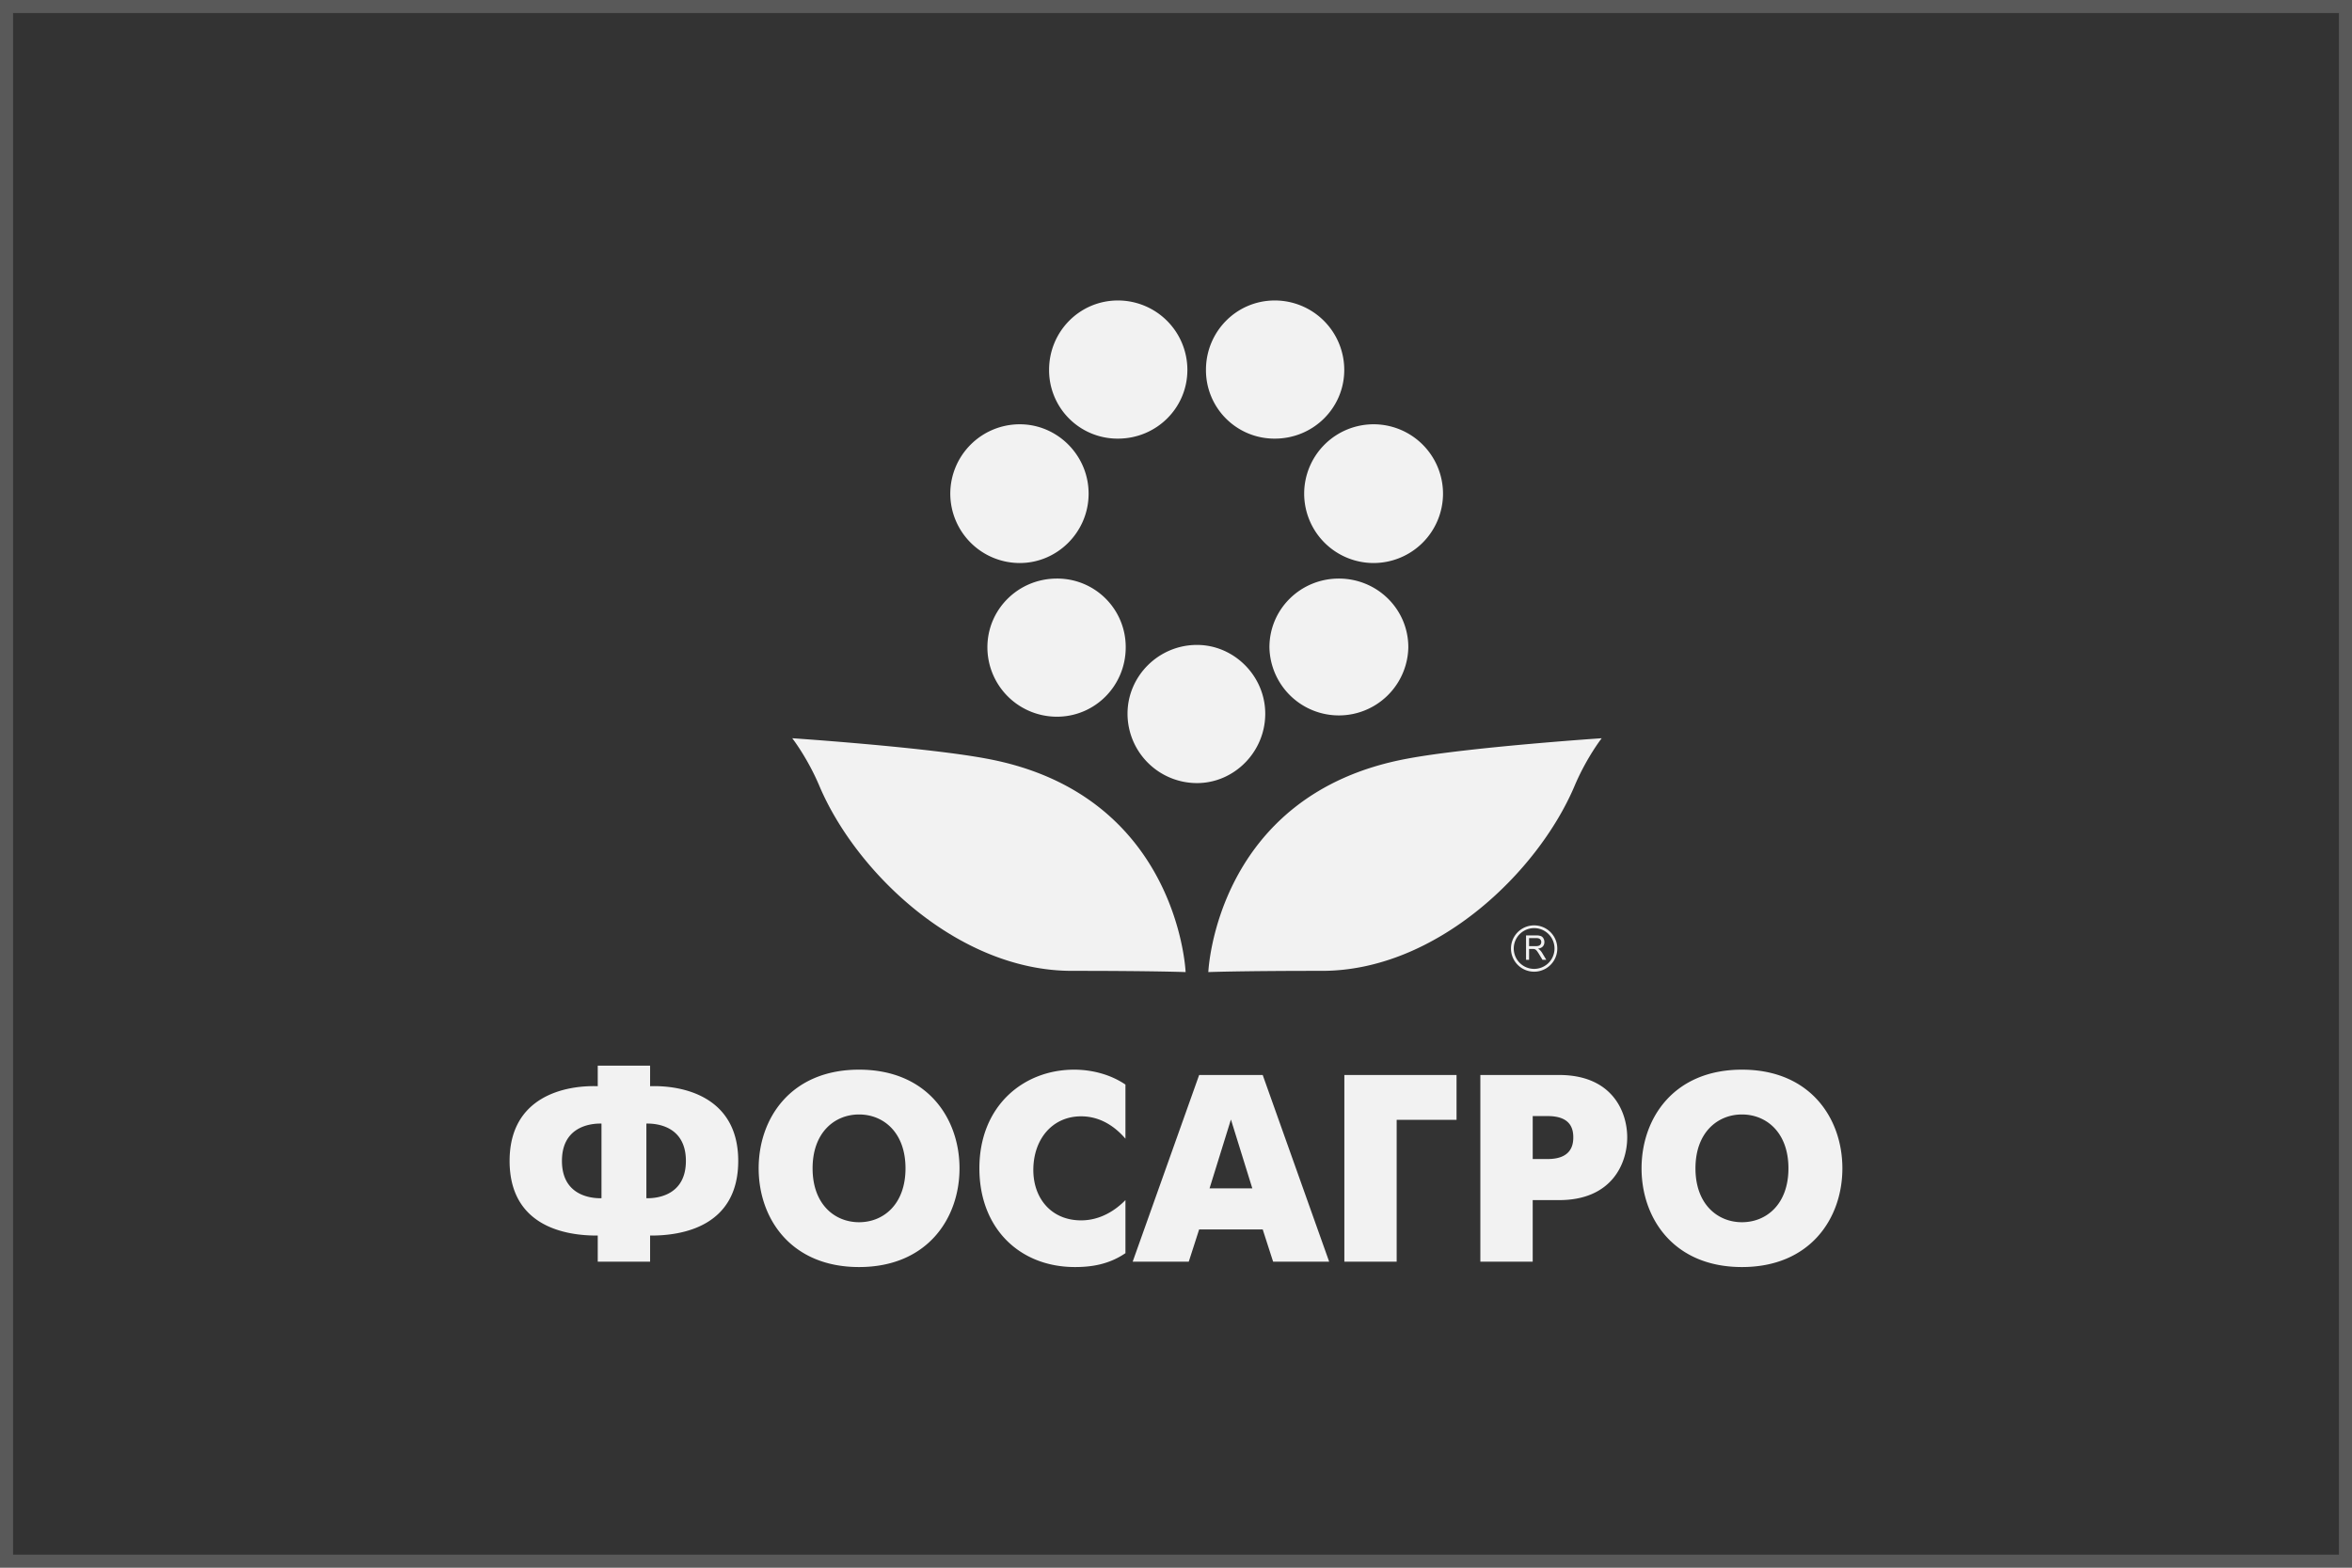 <svg xmlns="http://www.w3.org/2000/svg" width="180" height="120" viewBox="0 0 180 120">
    <rect x="0" y="0" width="180" height="120" fill="#333333" stroke="none"/>
    <g fill="none" fill-rule="evenodd">
        <path fill-rule="nonzero" stroke="#F2F2F2" d="M.5.5h179v119H.5z" opacity=".2"/>
        <g fill="#F2F2F2">
            <path d="M91.606 49.366c2.842 0 5.224 2.382 5.224 5.266 0 2.93-2.382 5.31-5.224 5.31a5.317 5.317 0 0 1-5.316-5.31c0-2.884 2.383-5.266 5.316-5.266M80.884 44.287a5.237 5.237 0 0 1 5.268 5.262c0 2.931-2.336 5.312-5.268 5.312a5.319 5.319 0 0 1-5.318-5.312c0-2.927 2.385-5.262 5.318-5.262M78.044 32.477c2.886 0 5.268 2.381 5.268 5.31 0 2.928-2.382 5.31-5.268 5.31a5.319 5.319 0 0 1-5.318-5.31 5.318 5.318 0 0 1 5.318-5.31M85.556 23a5.316 5.316 0 0 1 5.315 5.31c0 2.931-2.38 5.265-5.315 5.265a5.238 5.238 0 0 1-5.269-5.265c0-2.928 2.337-5.31 5.269-5.31M97.564 23a5.317 5.317 0 0 1 5.313 5.31c0 2.931-2.382 5.265-5.313 5.265a5.238 5.238 0 0 1-5.271-5.265c0-2.928 2.336-5.31 5.27-5.31M105.121 32.477a5.316 5.316 0 0 1 5.314 5.31 5.317 5.317 0 0 1-5.314 5.31 5.316 5.316 0 0 1-5.312-5.31 5.316 5.316 0 0 1 5.312-5.31M102.462 44.287c2.935 0 5.318 2.335 5.318 5.262a5.316 5.316 0 0 1-10.63 0c0-2.927 2.383-5.262 5.312-5.262M62.693 60.125c-.917-2.152-2.062-3.616-2.062-3.616s10.218.688 14.845 1.557c14.71 2.7 15.26 16.343 15.26 16.343s-2.383-.094-8.708-.094c-8.705 0-16.54-7.553-19.335-14.19M120.517 60.125c.916-2.152 2.063-3.616 2.063-3.616s-10.218.688-14.846 1.557c-14.706 2.7-15.26 16.343-15.26 16.343s2.386-.094 8.708-.094c8.706 0 16.54-7.553 19.335-14.19M117.52 72.424h-.499v-.617h.556c.131 0 .226.029.286.086.06.056.091.129.091.217 0 .06-.016.116-.047.167a.266.266 0 0 1-.137.113.71.71 0 0 1-.25.034zm.319.287a.584.584 0 0 0-.141-.093c.17-.025.294-.082.375-.173.08-.09.12-.202.12-.335a.55.55 0 0 0-.073-.28.391.391 0 0 0-.196-.178.973.973 0 0 0-.356-.05h-.779v1.865h.232v-.829h.27c.06 0 .103.003.13.01a.34.34 0 0 1 .105.049.537.537 0 0 1 .118.124c.044.06.1.146.168.258l.233.388h.292l-.305-.508a1.261 1.261 0 0 0-.193-.248z"/>
            <path d="M117.41 74.164a1.56 1.56 0 1 1-.002-3.12 1.56 1.56 0 0 1 .001 3.12zm0-3.33a1.772 1.772 0 1 0-.003 3.545 1.772 1.772 0 0 0 .002-3.545zM46.032 91.719c-1 .022-3.026-.327-3.026-2.856 0-2.534 2.026-2.88 3.026-2.858v5.714zm3.436-5.714c1-.023 3.024.324 3.024 2.858 0 2.53-2.024 2.878-3.024 2.856v-5.714zm-3.722 10.573h4.007v-2.002c2.45.021 6.744-.694 6.744-5.713 0-4.965-4.293-5.802-6.744-5.719V81.57h-4.007v1.574c-2.454-.083-6.746.754-6.746 5.719 0 5.019 4.292 5.734 6.746 5.713v2.002zM65.745 93.556c-1.862 0-3.557-1.367-3.557-4.124 0-2.757 1.695-4.124 3.557-4.124 1.86 0 3.554 1.367 3.554 4.124 0 2.757-1.693 4.124-3.554 4.124zm0 3.431c5.231 0 7.687-3.738 7.687-7.555 0-3.818-2.456-7.554-7.687-7.554-5.234 0-7.685 3.736-7.685 7.554 0 3.817 2.45 7.555 7.685 7.555zM86.13 91.863c-.735.755-1.9 1.551-3.392 1.551-2.288 0-3.657-1.695-3.657-3.856 0-2.35 1.45-4.108 3.657-4.108 1.535 0 2.657.855 3.393 1.713V83.02c-1.204-.818-2.657-1.142-3.923-1.142-3.885 0-7.255 2.776-7.255 7.554 0 4.574 3.064 7.555 7.316 7.555 1.224 0 2.575-.184 3.862-1.063v-4.061M94.204 85.694l1.636 5.269h-3.272l1.636-5.269zm-7.52 10.884h4.292l.796-2.471h4.864l.797 2.471h4.29l-5.087-14.292h-4.864l-5.088 14.292zM102.884 96.578h4.004V85.717h4.582v-3.431h-8.586v14.292M117.3 85.431h1.14c1.718 0 1.965.918 1.965 1.633 0 .614-.184 1.655-1.965 1.655h-1.14V85.43zm-4.008 11.147h4.007v-4.715h2.023c4.047 0 5.21-2.818 5.21-4.8 0-1.96-1.143-4.777-5.21-4.777h-6.03v14.292zM133.313 93.556c-1.856 0-3.558-1.367-3.558-4.124 0-2.757 1.702-4.124 3.558-4.124 1.86 0 3.557 1.367 3.557 4.124 0 2.757-1.697 4.124-3.557 4.124zm0 3.431c5.232 0 7.686-3.738 7.686-7.555 0-3.818-2.454-7.554-7.686-7.554-5.232 0-7.684 3.736-7.684 7.554 0 3.817 2.452 7.555 7.684 7.555z"/>
        </g>
    </g>
</svg>
